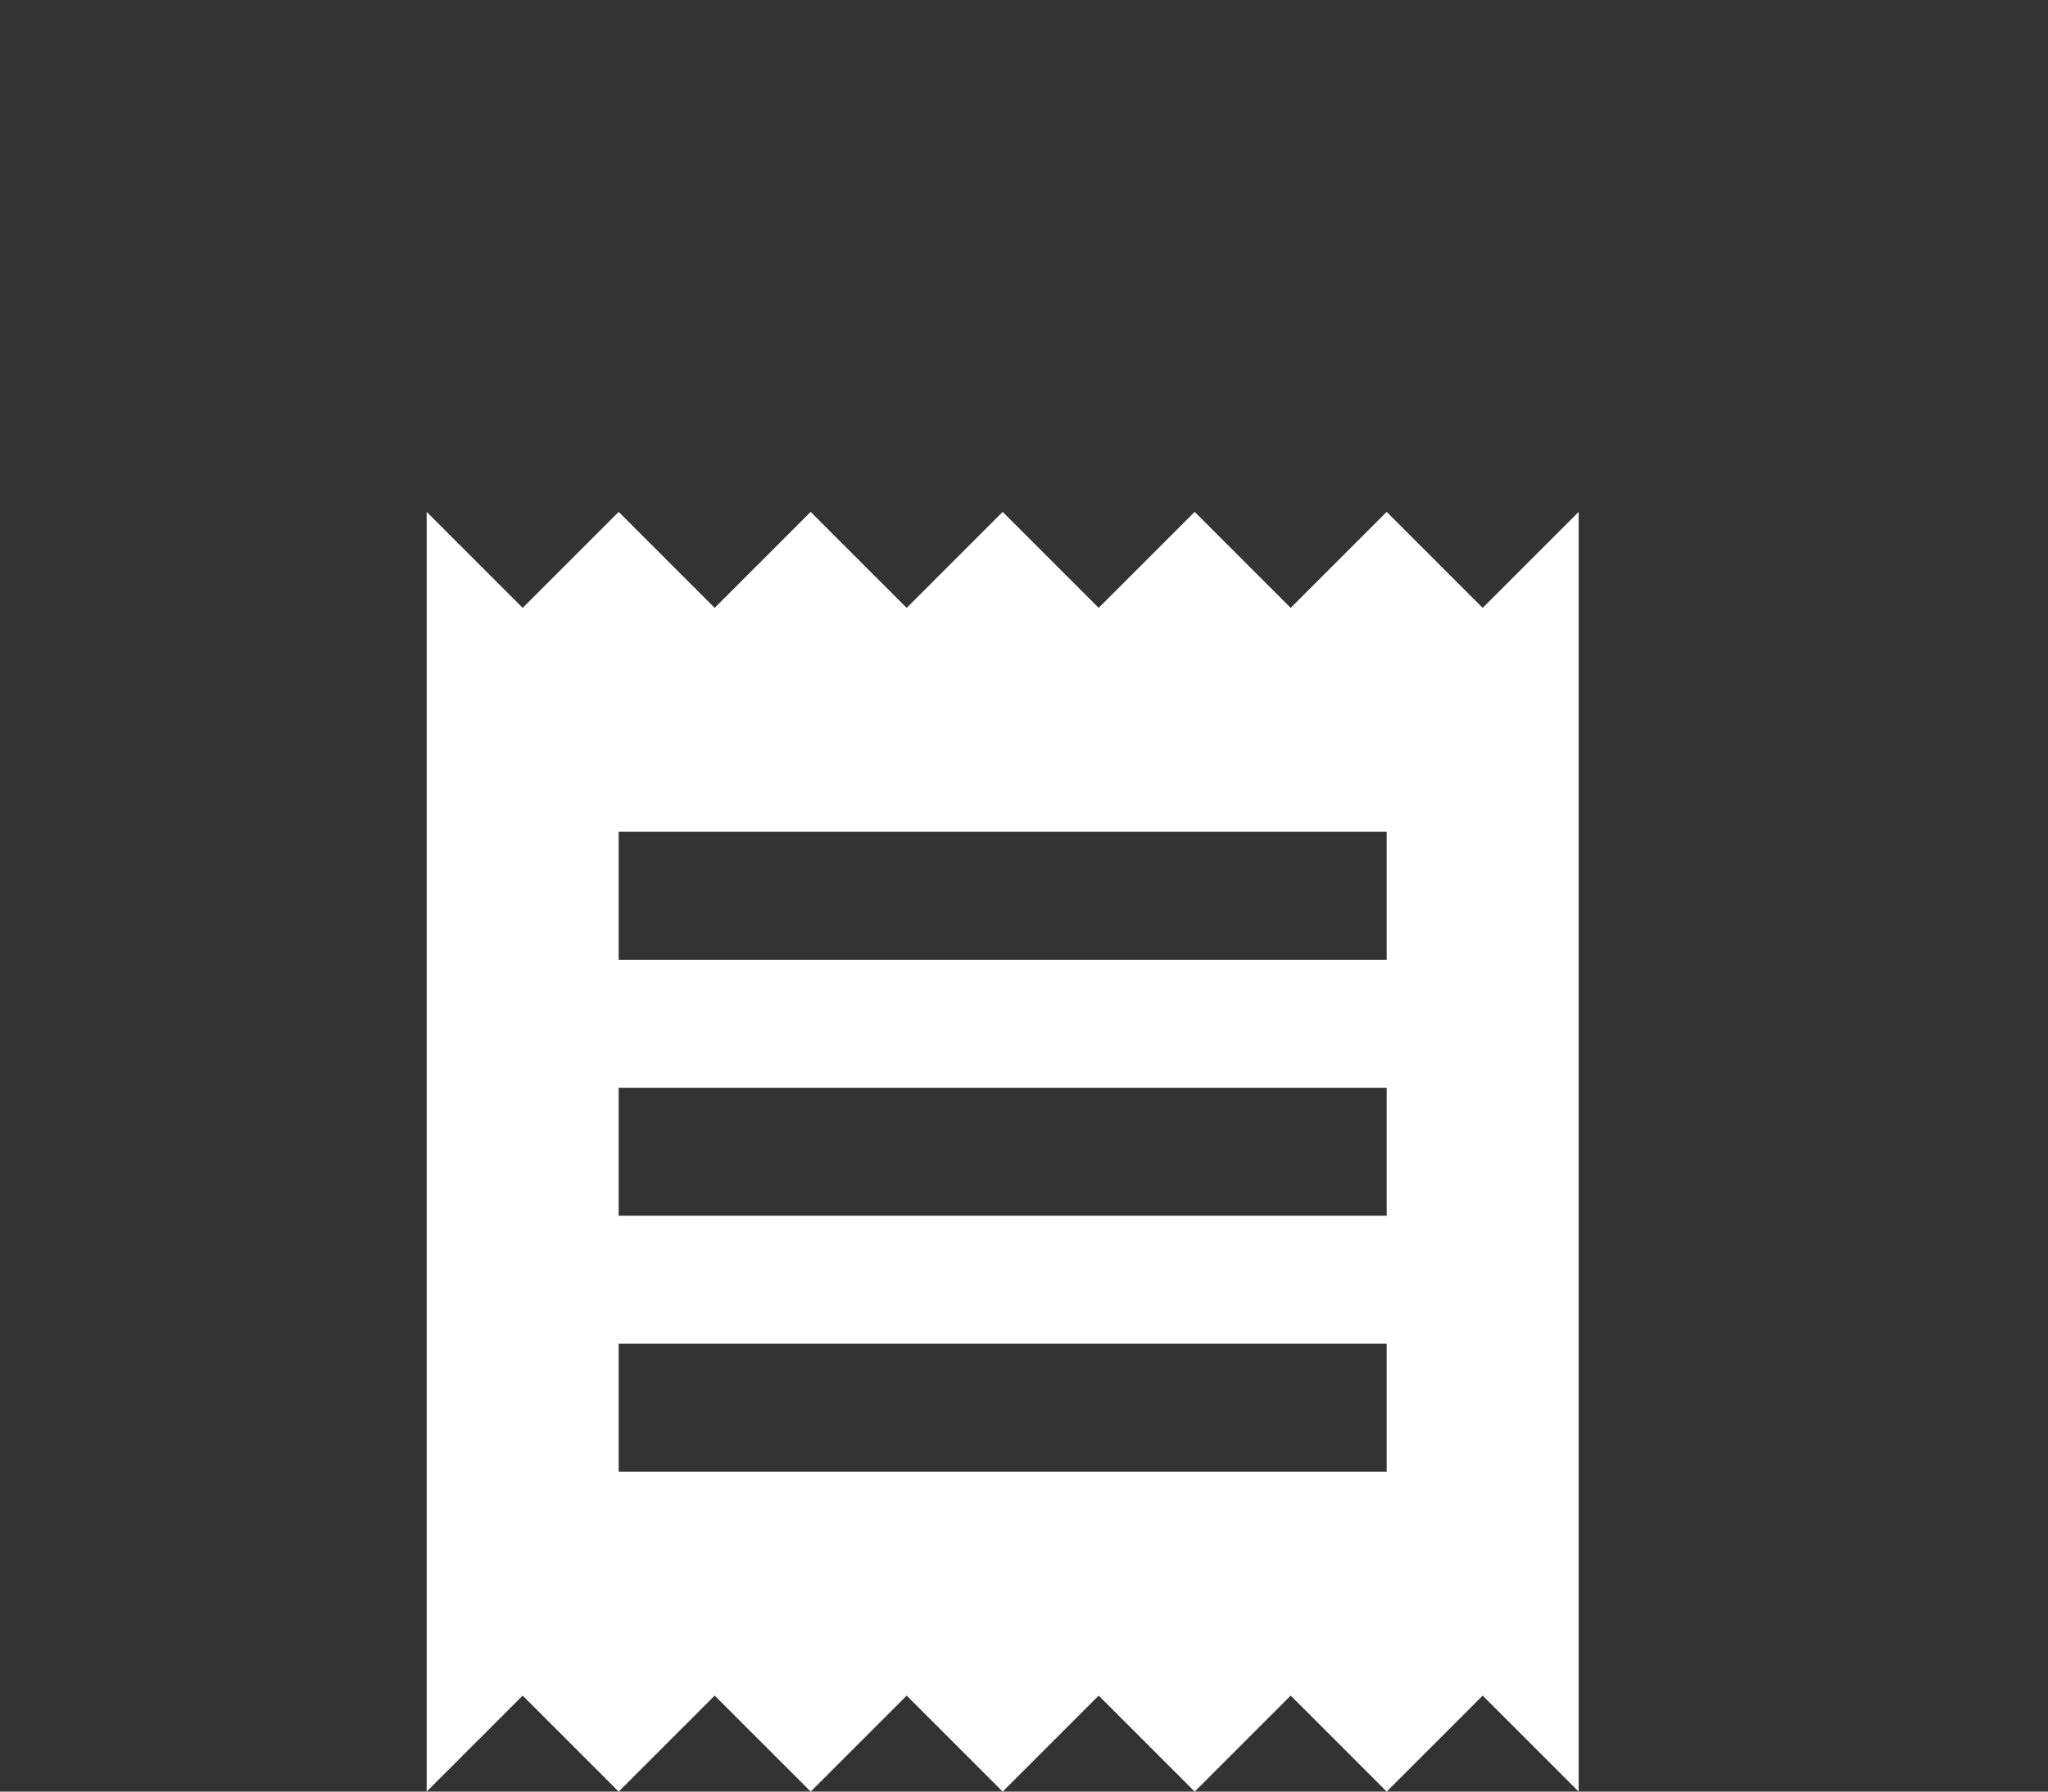 <svg xmlns="http://www.w3.org/2000/svg" width="24" height="21" viewBox="0 0 24 21">
  <rect x="0" y="0" width="24" height="21" fill="#333333" stroke="none"/>
  <g id="Groupe_1389" data-name="Groupe 1389" transform="translate(226 6709)">
    <rect id="Rectangle_3471" data-name="Rectangle 3471" width="24" height="21" transform="translate(-226 -6709)" fill="none"/>
    <path id="ic_receipt_24px" d="M14.25,13.25h-9v-1.5h9Zm0-3h-9V8.75h9Zm0-3h-9V5.75h9ZM3,17l1.125-1.125L5.25,17l1.125-1.125L7.5,17l1.125-1.125L9.75,17l1.125-1.125L12,17l1.125-1.125L14.25,17l1.125-1.125L16.5,17V2L15.375,3.125,14.25,2,13.125,3.125,12,2,10.875,3.125,9.75,2,8.625,3.125,7.5,2,6.375,3.125,5.25,2,4.125,3.125,3,2Z" transform="translate(-224 -6705)" fill="#fff"/>
  </g>
</svg>

